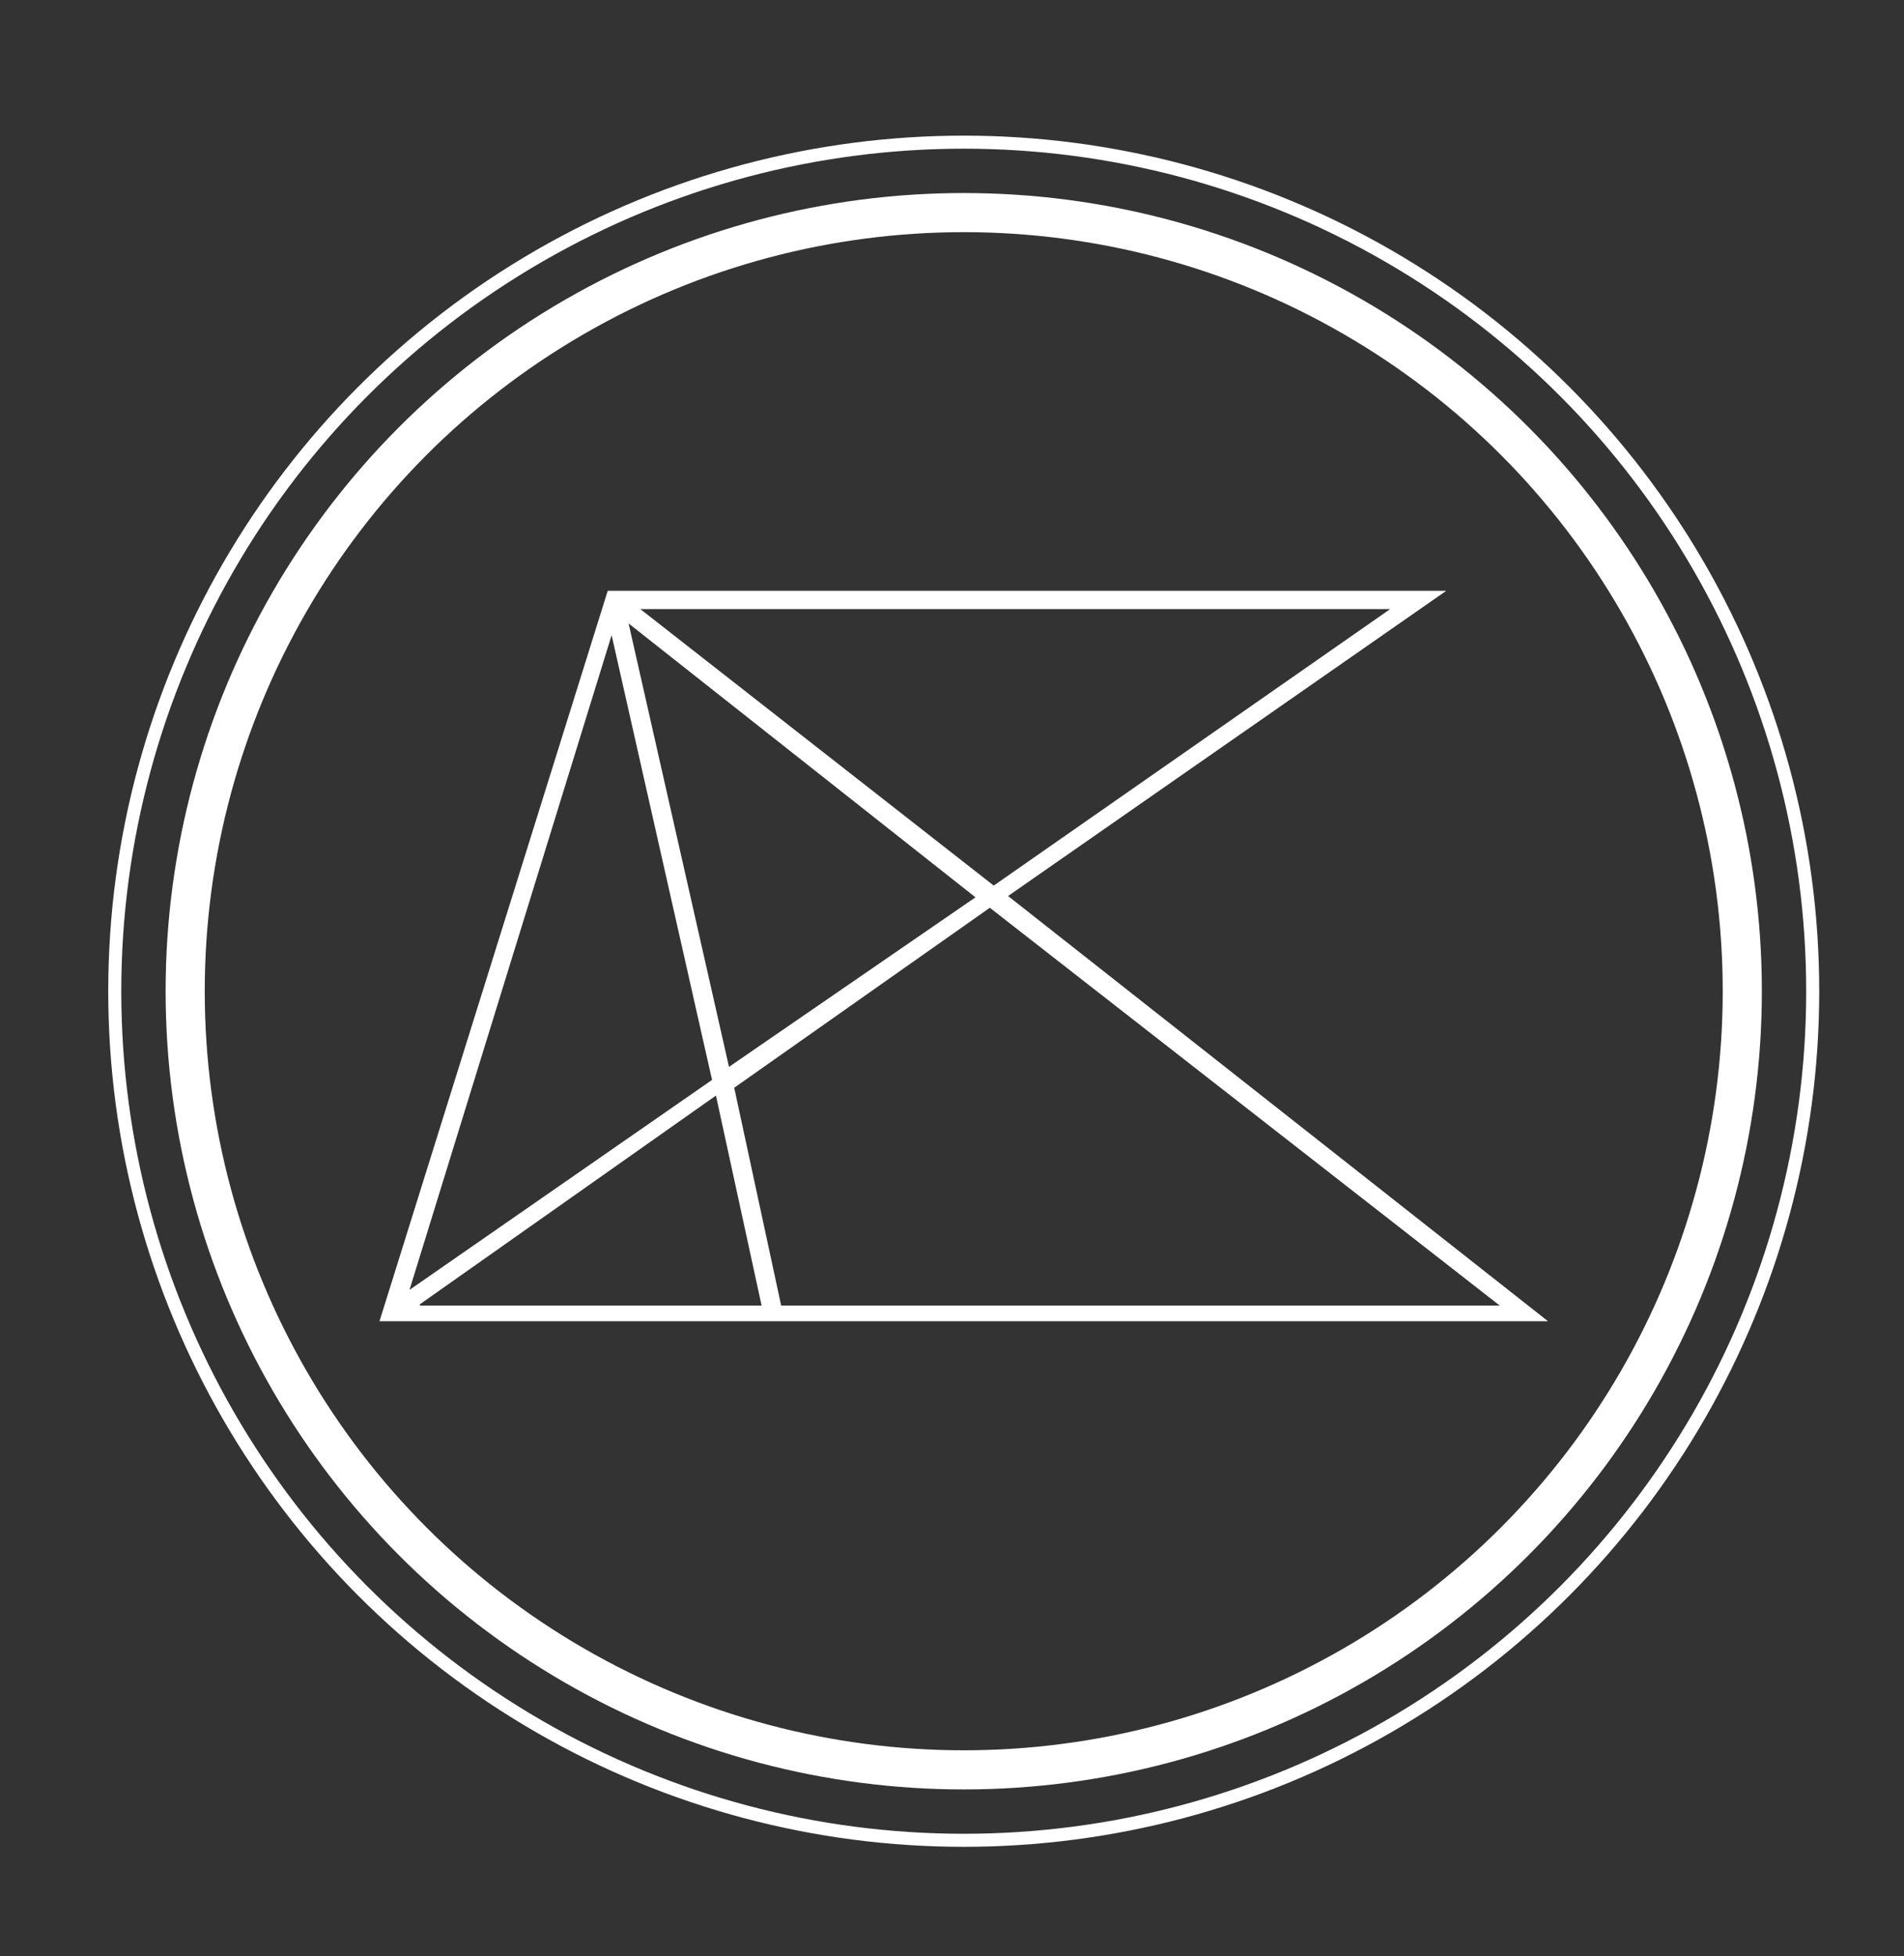 <?xml version="1.0" encoding="utf-8"?>
<!-- Generator: Adobe Illustrator 21.1.0, SVG Export Plug-In . SVG Version: 6.00 Build 0)  -->
<svg version="1.1" id="Layer_1" xmlns="http://www.w3.org/2000/svg" xmlns:xlink="http://www.w3.org/1999/xlink" x="0px" y="0px"
	 viewBox="0 0 146 150" style="enable-background:new 0 0 146 150;" xml:space="preserve">
<rect x="0" y="0" width="146" height="150" fill="#333333" stroke="none"/>
<style type="text/css">
	.st0{fill:none;stroke:#FFFFFF;stroke-miterlimit:10;}
	.st1{fill:none;stroke:#FFFFFF;stroke-width:3;stroke-miterlimit:10;}
	.st2{fill:#FFFFFF;}
</style>
<circle class="st0" cx="73.9" cy="76" r="65.1"/>
<circle class="st1" cx="73.9" cy="76" r="59.7"/>
<path class="st2" d="M77.3,68.7l33.6-23.4H46.6l-17.5,56h89.6L77.3,68.7z M106.6,46.7L76.2,67.9L49.1,46.7H106.6z M74.8,68.8
	l-18.9,13l-7.7-34L74.8,68.8z M46.9,48.7l7.7,34.1L31.4,98.9L46.9,48.7z M32.2,100L54.9,84l3.5,16.1H32.2z M56.3,83.4l19.6-13.8
	l39.1,30.5H59.9L56.3,83.4z"/>
</svg>
